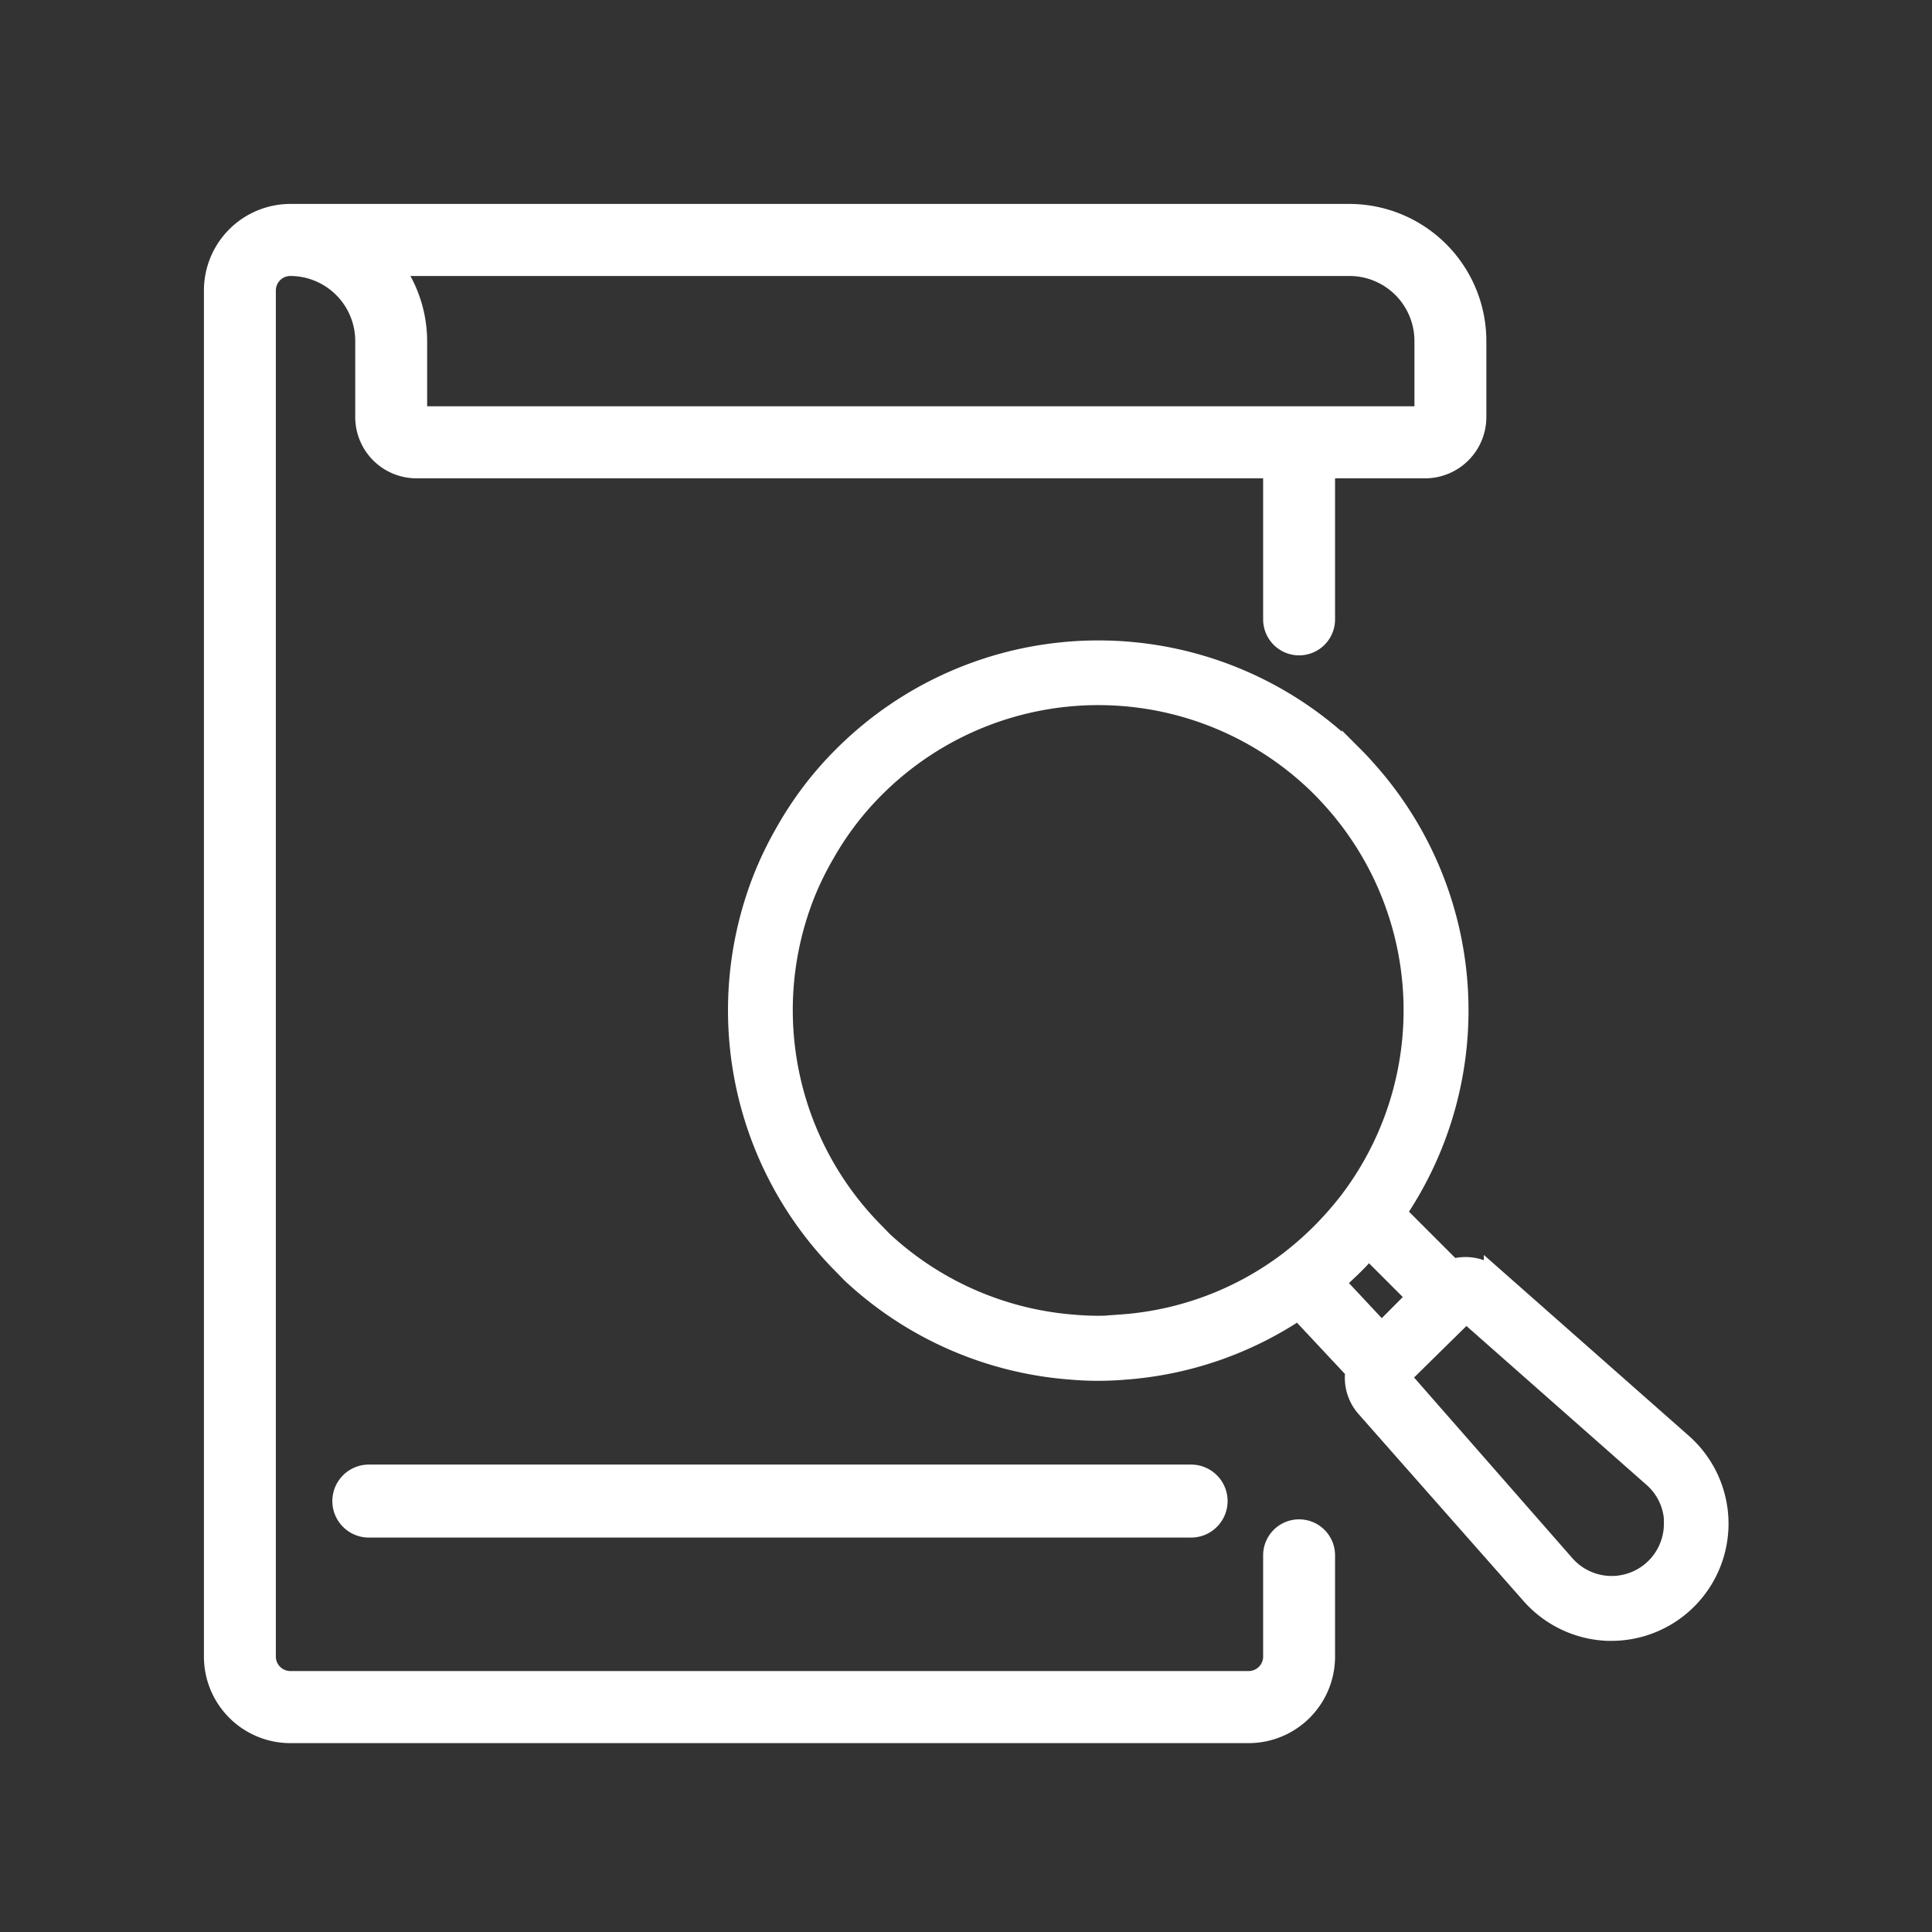 <svg xmlns="http://www.w3.org/2000/svg" xmlns:xlink="http://www.w3.org/1999/xlink" width="45" height="45" viewBox="0 0 45 45">
  <rect x="0" y="0" width="45" height="45" fill="#333333" stroke="none"/>
  <defs>
    <clipPath id="clip-path">
      <rect id="Rectangle_16944" data-name="Rectangle 16944" width="45" height="45" transform="translate(-123 -4020)" fill="#fff"/>
    </clipPath>
  </defs>
  <g id="Mask_Group_97" data-name="Mask Group 97" transform="translate(123 4020)" clip-path="url(#clip-path)">
    <g id="search" transform="translate(-118.485 -4015)">
      <path id="Path_8869" data-name="Path 8869" d="M2.247,35.351H24.569a1.765,1.765,0,0,0,1.762-1.768V31.226a.587.587,0,1,0-1.175,0v2.357a.588.588,0,0,1-.587.589H2.247a.588.588,0,0,1-.587-.589V1.767a.588.588,0,0,1,.587-.589A1.765,1.765,0,0,1,4.009,2.946V4.713A1.177,1.177,0,0,0,5.184,5.891H25.156V9.427a.587.587,0,1,0,1.175,0V5.891h2.349a1.177,1.177,0,0,0,1.175-1.178V2.946A2.945,2.945,0,0,0,26.918,0H2.247A1.765,1.765,0,0,0,.485,1.767V33.583a1.765,1.765,0,0,0,1.762,1.768ZM26.918,1.178a1.765,1.765,0,0,1,1.762,1.768V4.713H5.184V2.946a2.922,2.922,0,0,0-.6-1.768Zm0,0" transform="translate(0 0)" fill="#fff" stroke="#fff" stroke-width="0.5"/>
      <path id="Path_8877" data-name="Path 8877" d="M43.048,420.869H62.2a.6.6,0,0,0,0-1.2H43.048a.6.6,0,0,0,0,1.2Zm0,0" transform="translate(-38.972 -390.306)" fill="#fff" stroke="#fff" stroke-width="0.5"/>
      <path id="Path_8879" data-name="Path 8879" d="M142.524,139.913l-1.331-1.331a8.365,8.365,0,0,0-.721-10.351c-.087-.1-.179-.195-.271-.287a8.384,8.384,0,0,0-11.844,0,8.09,8.09,0,0,0-1.344,1.762,8.182,8.182,0,0,0-.506,1.032,8.38,8.38,0,0,0,1.852,9.049l.077.079c.064.066.126.131.193.189a8.382,8.382,0,0,0,5,2.156c.214.019.432.029.647.029s.428-.01.638-.028a8.332,8.332,0,0,0,4.031-1.4l1.341,1.433a1.026,1.026,0,0,0,.24.852l3.85,4.363a2.49,2.49,0,0,0,1.779.837h.077a2.479,2.479,0,0,0,1.64-4.335l-4.363-3.85a1.027,1.027,0,0,0-.991-.206Zm-1.648,1.478-1.117-1.194c.152-.133.3-.269.443-.41s.249-.258.371-.4l1.151,1.151Zm-6.041-.191a6.417,6.417,0,0,1-1.121,0,7.375,7.375,0,0,1-4.411-1.9c-.051-.044-.095-.092-.141-.139l-.091-.094a7.37,7.37,0,0,1-1.629-7.954,7.241,7.241,0,0,1,.449-.91,7.108,7.108,0,0,1,1.181-1.549,7.373,7.373,0,0,1,10.413,0c.079.08.158.164.233.247l0,0a7.36,7.36,0,0,1,.415,9.42,7.921,7.921,0,0,1-.652.742,7.824,7.824,0,0,1-.738.649,7.324,7.324,0,0,1-3.911,1.481Zm12.867,4.578a1.467,1.467,0,0,1-2.563,1.015L141.29,142.4l1.554-1.529,4.363,3.85a1.448,1.448,0,0,1,.5,1.055Zm0,0" transform="translate(-113.212 -115.328)" fill="#fff" stroke="#fff" stroke-width="0.5"/>
    </g>
  </g>
</svg>
